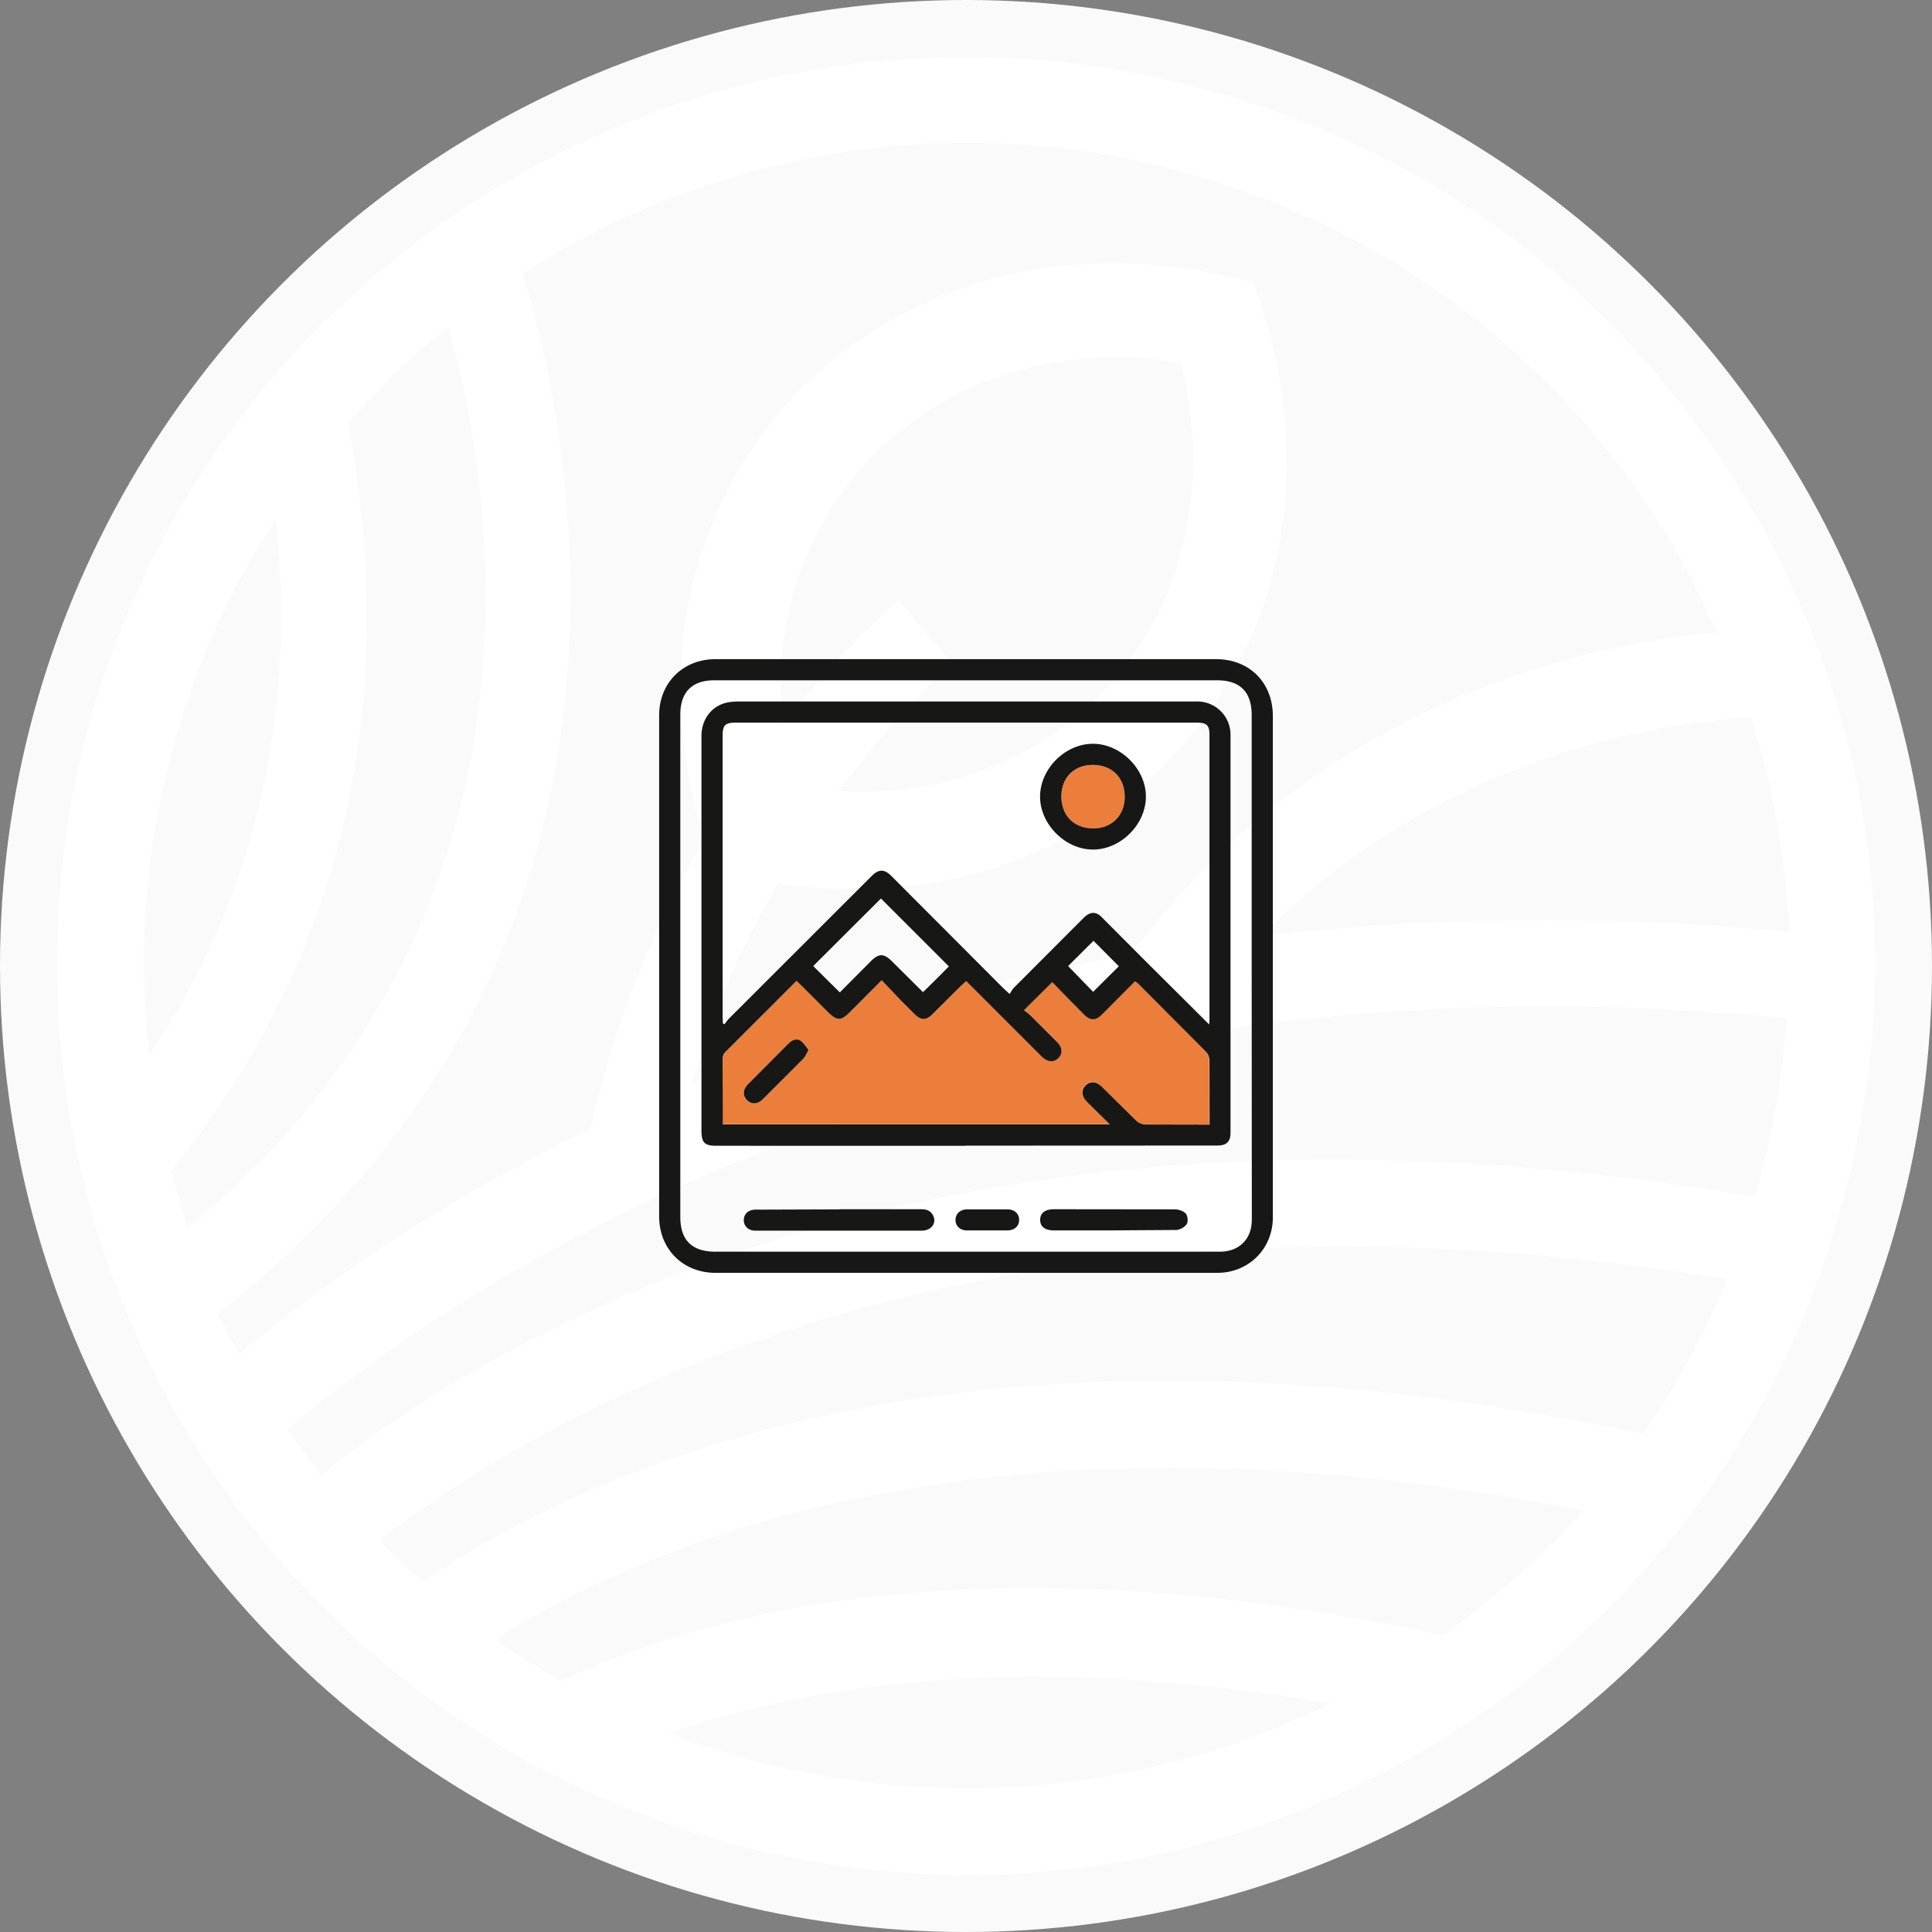<svg xmlns="http://www.w3.org/2000/svg" width="170" height="170" fill="none" xmlns:v="https://vecta.io/nano"><rect width="100%" height="100%" fill="#808080" stroke="none"/><circle cx="85" cy="85" r="85" fill="#fafafa"/><path d="M155.085 46.406c-10.36-18.725-27.214-32.332-47.812-38.2-42.32-12.36-86.762 12.11-99.12 54.428-12.234 42.32 12.234 86.76 54.554 99.12C70.07 163.876 77.562 165 85.052 165c13.358 0 26.465-3.37 38.45-9.987 18.725-10.36 32.332-27.214 38.2-47.812 6.117-20.473 3.62-42.07-6.617-60.795zm-.624 58.923c-69.66-11.985-110.106 11.485-126.2 24.467l-2.996-3.994c12.858-10.986 57.8-43.443 131.953-36.203-.375 5.243-1.25 10.36-2.747 15.48v.25zM33.37 135.54c15.23-11.735 53.555-33.706 118.595-22.97-1.997 4.87-4.494 9.363-7.365 13.607-57.05-12.11-90.757 1.748-107.36 12.983-1.373-1.123-2.746-2.372-3.87-3.62zm77.65-53.18c15.854-16.23 36.078-18.85 43.07-19.225 1.997 6.117 2.996 12.484 3.37 18.85-17.102-1.623-32.582-1.248-46.44.375zM85.052 12.576c6.616 0 13.358.874 20.1 2.87 18.6 5.368 33.955 17.727 43.193 34.58 1 1.873 1.873 3.745 2.747 5.618-10.736 1-34.705 5.618-51.558 28.338-14.856 2.62-27.714 6.74-38.7 11.36 1.997-6.74 4.744-12.733 7.615-17.602 2.247.375 4.62.5 6.866.5 10.986 0 21.097-4.244 28.214-12.11 9.362-10.237 12.11-24.842 7.5-39.074l-.75-2.247-2.372-.5c-14.606-3.37-28.962.75-38.325 10.86-9.238 10.112-12.11 24.468-7.615 38.7-3.995 6.866-7.74 15.355-9.987 25.466-14.98 7.24-25.217 14.98-30.96 19.85l-1.873-3.62C60.21 83.607 50.222 37.918 45.978 24.06c11.485-7.365 25.092-11.485 39.074-11.485zm-3.62 43.068l-2.372-2.87c-.374.374-4.87 4.12-10.237 11.1-.874-8.74 1.748-16.978 7.365-23.095 6.74-7.365 16.978-10.61 27.714-8.863 2.622 10.61.375 21.097-6.367 28.463-5.867 6.49-14.48 9.737-23.72 9.238 5.368-7.24 9.862-11.1 9.987-11.235l-2.372-2.746zm-41.945-26.84c3.995 14.356 10.237 51.932-22.97 79.27l-1.498-4.993c18.726-23.095 18.975-48.062 15.605-65.79 2.622-3.12 5.618-5.992 8.864-8.49zm-23.97 35.953c1.997-6.99 4.993-13.357 8.74-19.1 1.498 13.732-.125 30.7-11.1 47.188-1.123-9.113-.375-18.725 2.372-28.088zm49.31 89.757c-1.997-.624-3.995-1.25-5.992-1.998 12.983-4.494 31.833-7.115 58.3-2.62-16.23 7.99-34.705 9.612-52.307 4.62zm62.17-10.61c-37.7-8.114-62.294-3.12-77.65 3.995-1.997-1.124-3.995-2.372-5.742-3.62 4.245-2.746 9.613-5.492 16.23-7.99 15.98-5.992 42.07-10.736 79.52-3.37-3.745 4.12-7.865 7.74-12.36 10.986z" fill="#fff"/><path d="M85.023 86.32l6.622 6.62c.512.5 1.07.56 1.478.128.396-.407.35-.942-.14-1.43l-2.386-2.385c-.163-.163-.36-.3-.5-.396l2.48-2.467 1.513 1.56 1.315 1.315c.524.512 1 .524 1.513 0l2.933-2.944.3.233 5.912 5.934c.186.198.326.524.337.8l.012 5.655h-.93c-1.57 0-3.142.012-4.713-.012-.268 0-.606-.14-.803-.326l-2.98-2.944c-.524-.524-1.06-.582-1.478-.175s-.372.954.14 1.478l1.98 1.955H63.575v-.966l.012-4.712c0-.2.07-.477.2-.617l6.308-6.306.78.768 2.013 2.013c.756.756 1.117.745 1.897-.023L77.6 86.25l1.653 1.745 1.234 1.233c.582.558 1.024.558 1.606-.012l2.514-2.502c.105-.116.244-.233.42-.396zm-13.86 6.05c-.244-.28-.442-.605-.72-.78-.396-.244-.78-.046-1.094.268l-3.526 3.537c-.477.5-.5 1.036-.093 1.43.396.384.93.35 1.385-.093l3.573-3.572c.186-.186.28-.454.477-.8zM98.966 70.1c.012 1.64-1.117 2.793-2.758 2.793-1.687 0-2.816-1.105-2.816-2.793-.012-1.64 1.117-2.793 2.758-2.793 1.688 0 2.805 1.105 2.816 2.793z" fill="#ec7e3b"/><path d="M112 85.006v22.107c0 2.77-2.118 4.887-4.9 4.887H62.946c-2.863-.012-4.946-2.094-4.946-4.968V62.945C58 60.083 60.095 58 62.958 58h44.038c2.944 0 5.004 2.06 5.004 5.015v22zm-1.862.023V62.922c0-2.025-1.013-3.06-3.026-3.06H62.83c-1.932 0-2.968 1.047-2.968 3.002v44.214c0 2.048 1.024 3.06 3.084 3.06h44.4c1.56 0 2.63-.954 2.78-2.408.035-.303.024-.617.024-.93l-.012-21.77zm-25.162 15.79H63.05c-1.06 0-1.327-.267-1.327-1.35V64.75c0-1.303.722-2.42 1.92-2.84.442-.15.943-.186 1.42-.186h40.256a2.92 2.92 0 0 1 2.956 2.944v35c0 .803-.35 1.13-1.187 1.13l-22.112.01zM106.4 90.15l.023-.442V64.632c0-.814-.256-1.047-1.106-1.047H64.75c-.943 0-1.164.22-1.164 1.152V89.52l.023.535.14.07c.128-.163.244-.35.396-.5L76.7 77.082c.617-.617 1.106-.617 1.7-.035l9.857 9.88.582.535c.14-.2.233-.407.384-.558l6.122-6.132c.57-.57 1.082-.593 1.606-.058l3.817 3.828 5.633 5.608zm-21.377-3.83l-.43.396-2.514 2.502c-.582.582-1.024.582-1.606.012l-1.234-1.233-1.653-1.745-2.805 2.816c-.768.768-1.13.78-1.897.023l-2.013-2.013-.78-.768-6.308 6.306c-.14.14-.198.407-.2.617l.012 4.736v.966h34.053l-1.98-1.955c-.512-.512-.56-1.07-.14-1.478s.954-.35 1.478.174l2.98 2.944a1.34 1.34 0 0 0 .803.326l5.645.012-.012-5.655a1.19 1.19 0 0 0-.338-.79l-5.912-5.934c-.08-.082-.174-.14-.3-.233L96.93 89.3c-.524.512-1 .512-1.513 0L94.1 87.975l-1.513-1.56-2.48 2.467c.128.105.326.233.5.396l2.386 2.385c.5.5.535 1.024.14 1.43-.407.42-.954.372-1.478-.128l-.244-.244-6.4-6.4zm-1.525-1.28l-5.982-5.98-5.96 5.946 2.34 2.316 2.747-2.758c.7-.698 1.152-.675 1.85.035l2.723 2.7a105.85 105.85 0 0 0 2.281-2.269zm14.955-.012l-2.234-2.246-2.234 2.222 2.2 2.27 2.258-2.246zm-24.567 21.375h7.146c.43 0 .815.082 1.047.5.384.675-.105 1.385-.966 1.385h-14.64c-.628 0-1.036-.396-1.024-.943.012-.535.396-.884 1-.907.175-.012.35 0 .524 0l6.913-.024zm24.1 1.862H92.75c-.8 0-1.222-.326-1.222-.92-.012-.594.43-.943 1.2-.943l10.637.012c.337 0 .756.14.966.36.174.197.232.72.093.93-.175.268-.594.512-.92.524l-5.528.035zm-11.196 0h-1.746c-.582-.012-.978-.407-.966-.93.012-.535.396-.907 1-.92h3.596c.593.012 1 .384 1 .908.012.546-.384.93-1.013.942h-1.86zM100.828 70.1c0 2.444-2.212 4.654-4.656 4.654-2.432 0-4.655-2.222-4.655-4.654 0-2.443 2.2-4.654 4.655-4.654 2.432 0 4.667 2.222 4.656 4.654zm-1.862 0c-.012-1.687-1.13-2.793-2.816-2.793-1.64 0-2.77 1.14-2.758 2.793.012 1.687 1.13 2.792 2.816 2.792 1.63 0 2.77-1.152 2.758-2.792zM71.162 92.37c-.198.338-.3.605-.466.78l-3.573 3.572c-.454.454-1 .477-1.385.093-.407-.396-.384-.942.093-1.43l3.526-3.537c.314-.314.687-.512 1.094-.268.268.198.466.512.7.8z" fill="#171716"/></svg>